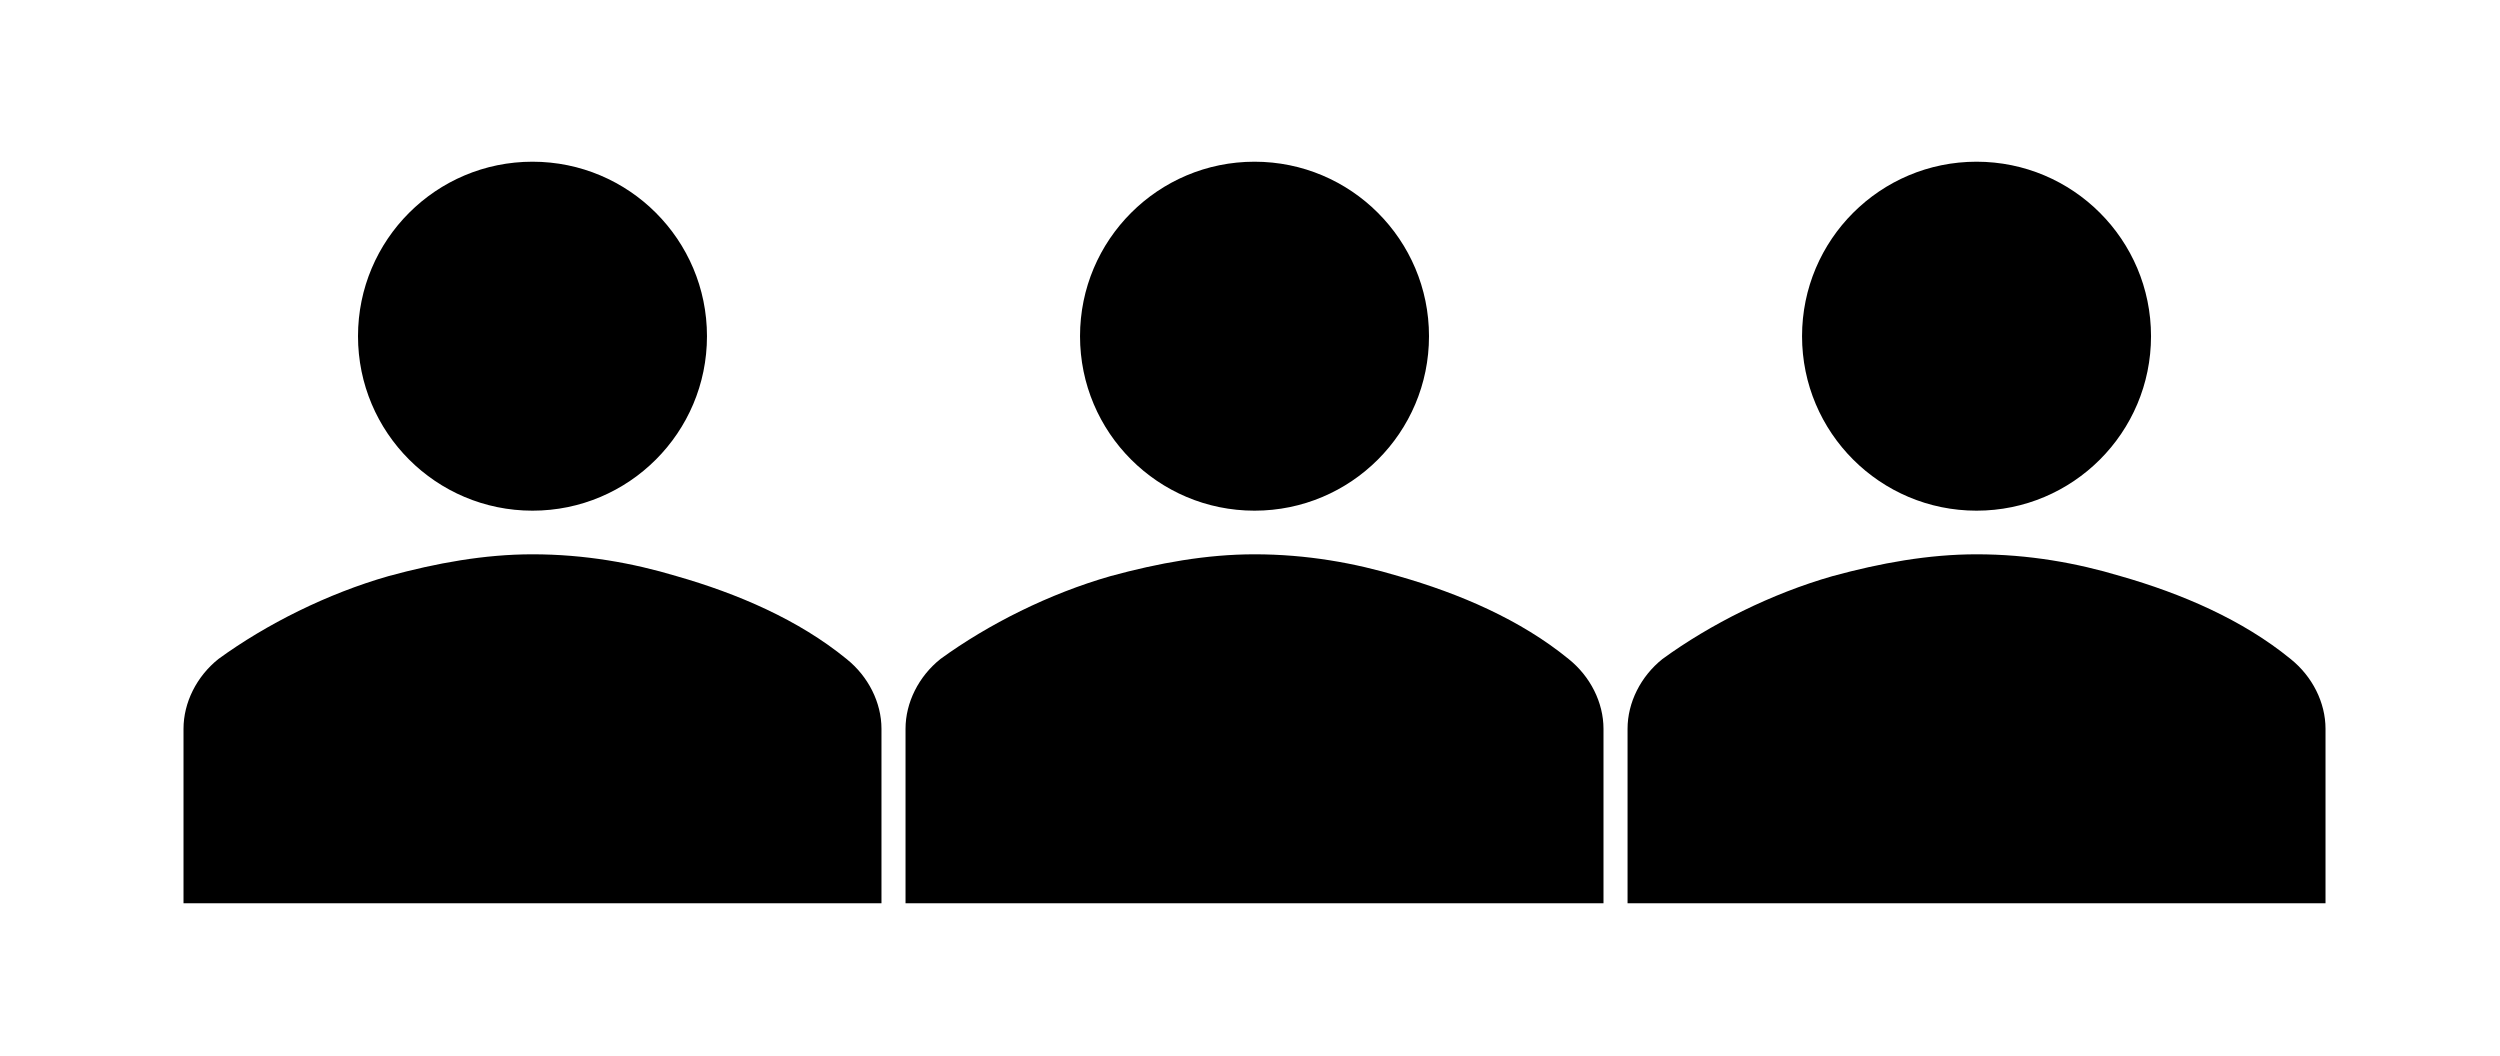 <svg width="277" height="117" xmlns="http://www.w3.org/2000/svg" xmlns:xlink="http://www.w3.org/1999/xlink" overflow="hidden"><defs><clipPath id="clip0"><rect x="106" y="191" width="277" height="117"/></clipPath><clipPath id="clip1"><rect x="107" y="192" width="116" height="116"/></clipPath><clipPath id="clip2"><rect x="107" y="192" width="116" height="116"/></clipPath><clipPath id="clip3"><rect x="107" y="192" width="116" height="116"/></clipPath><clipPath id="clip4"><rect x="187" y="192" width="116" height="116"/></clipPath><clipPath id="clip5"><rect x="187" y="192" width="116" height="116"/></clipPath><clipPath id="clip6"><rect x="187" y="192" width="116" height="116"/></clipPath><clipPath id="clip7"><rect x="267" y="192" width="116" height="116"/></clipPath><clipPath id="clip8"><rect x="267" y="192" width="116" height="116"/></clipPath><clipPath id="clip9"><rect x="267" y="192" width="116" height="116"/></clipPath></defs><g clip-path="url(#clip0)" transform="translate(-106 -191)"><g clip-path="url(#clip1)"><g clip-path="url(#clip2)"><g clip-path="url(#clip3)"><path d="M184.333 228.25C184.333 238.928 175.678 247.583 165 247.583 154.322 247.583 145.667 238.928 145.667 228.25 145.667 217.572 154.322 208.917 165 208.917 175.678 208.917 184.333 217.572 184.333 228.25Z"/><path d="M203.667 291.083 203.667 271.75C203.667 268.85 202.217 265.95 199.8 264.017 194.483 259.667 187.717 256.767 180.95 254.833 176.117 253.383 170.8 252.417 165 252.417 159.683 252.417 154.367 253.383 149.05 254.833 142.283 256.767 135.517 260.15 130.2 264.017 127.783 265.95 126.333 268.85 126.333 271.75L126.333 291.083 203.667 291.083Z"/></g></g></g><g clip-path="url(#clip4)"><g clip-path="url(#clip5)"><g clip-path="url(#clip6)"><path d="M264.333 228.25C264.333 238.928 255.678 247.583 245 247.583 234.322 247.583 225.667 238.928 225.667 228.25 225.667 217.572 234.322 208.917 245 208.917 255.678 208.917 264.333 217.572 264.333 228.25Z"/><path d="M283.667 291.083 283.667 271.75C283.667 268.85 282.217 265.95 279.8 264.017 274.483 259.667 267.717 256.767 260.95 254.833 256.117 253.383 250.8 252.417 245 252.417 239.683 252.417 234.367 253.383 229.05 254.833 222.283 256.767 215.517 260.15 210.2 264.017 207.783 265.95 206.333 268.85 206.333 271.75L206.333 291.083 283.667 291.083Z"/></g></g></g><g clip-path="url(#clip7)"><g clip-path="url(#clip8)"><g clip-path="url(#clip9)"><path d="M344.333 228.25C344.333 238.928 335.677 247.583 325 247.583 314.323 247.583 305.667 238.928 305.667 228.25 305.667 217.572 314.323 208.917 325 208.917 335.677 208.917 344.333 217.572 344.333 228.25Z"/><path d="M363.667 291.083 363.667 271.75C363.667 268.85 362.217 265.95 359.8 264.017 354.483 259.667 347.717 256.767 340.95 254.833 336.117 253.383 330.8 252.417 325 252.417 319.683 252.417 314.367 253.383 309.05 254.833 302.283 256.767 295.517 260.15 290.2 264.017 287.783 265.95 286.333 268.85 286.333 271.75L286.333 291.083 363.667 291.083Z"/></g></g></g></g></svg>